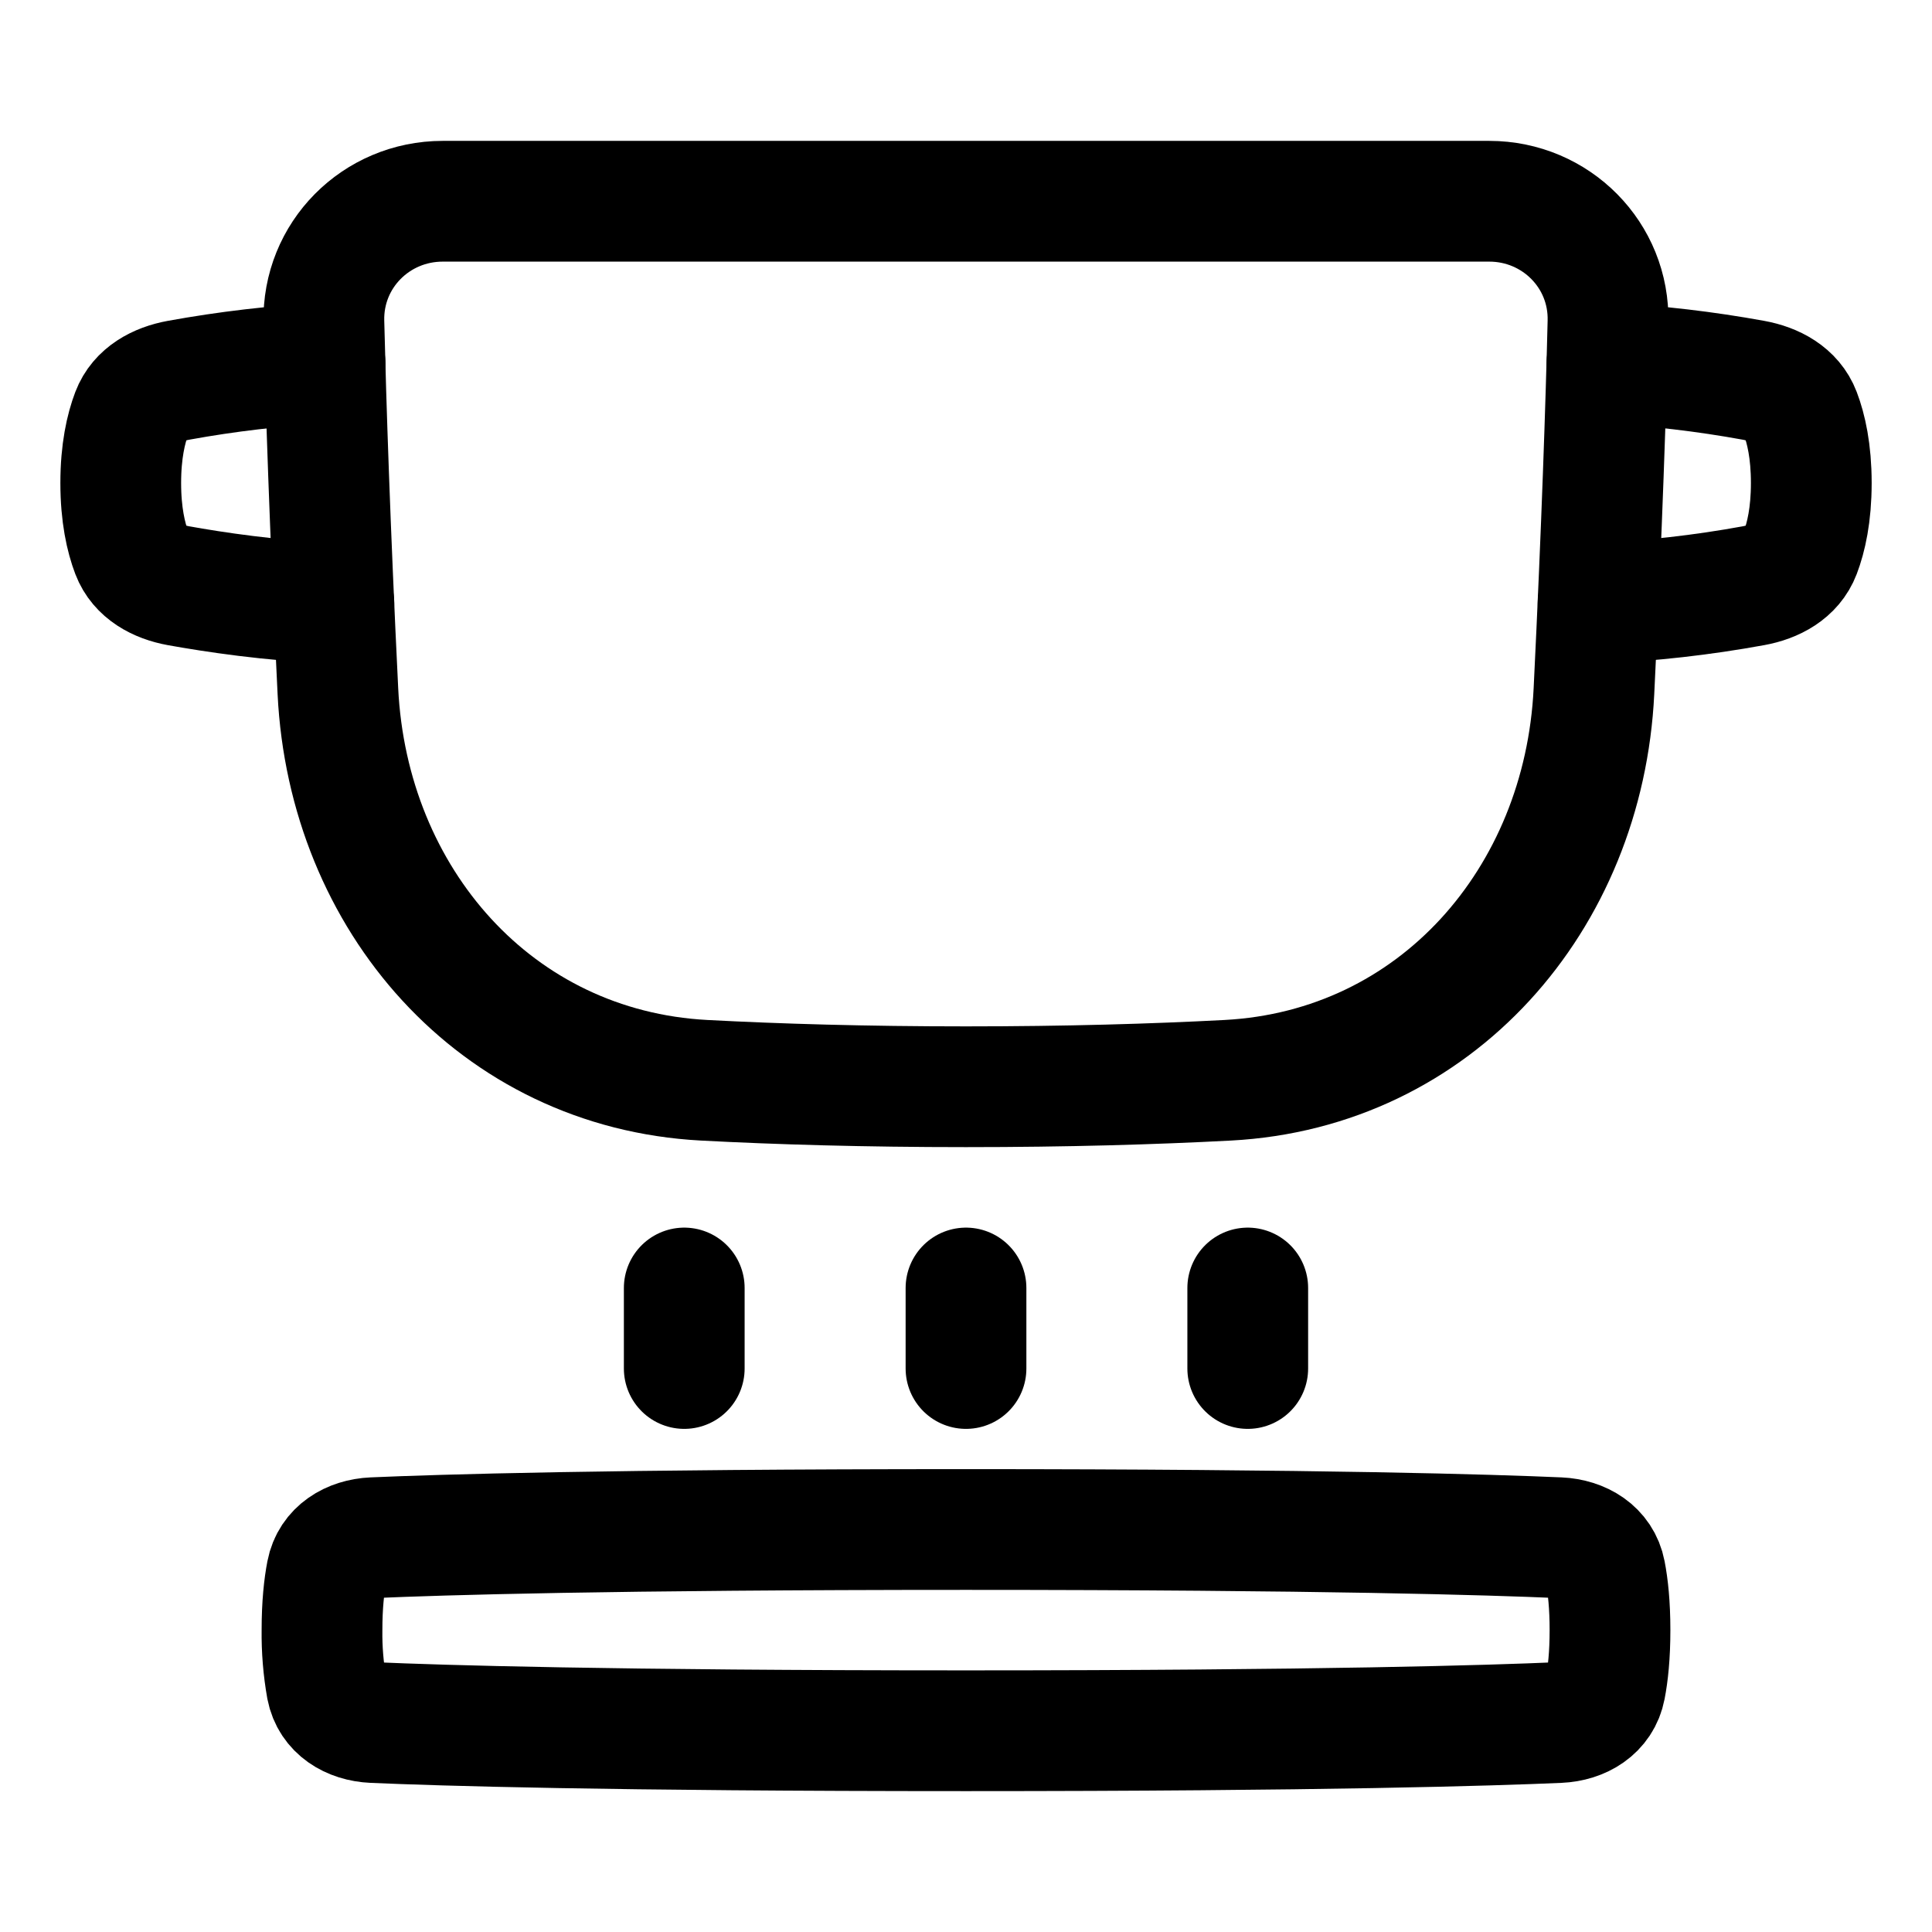<svg width="48" height="48" viewBox="0 0 48 48" fill="none" xmlns="http://www.w3.org/2000/svg">
<path d="M8.117 39.07C8.222 38.523 8.713 38.229 9.269 38.204C10.91 38.132 15.132 38 24 38C32.868 38 37.09 38.132 38.731 38.204C39.287 38.229 39.778 38.523 39.883 39.069C39.949 39.409 40 39.875 40 40.5C40 41.125 39.949 41.59 39.883 41.93C39.778 42.477 39.287 42.771 38.731 42.796C37.09 42.868 32.868 43 24 43C15.132 43 10.91 42.868 9.269 42.796C8.713 42.771 8.222 42.477 8.117 41.931C8.033 41.459 7.994 40.98 8 40.5C8 39.875 8.051 39.41 8.117 39.07Z" stroke="black" stroke-width="3" stroke-linecap="round" stroke-linejoin="round"/>
<path d="M39.95 7.997C39.992 6.341 38.657 5 37 5H11C9.341 5 8.007 6.34 8.047 7.997C8.096 10.027 8.195 13.085 8.395 17.174C8.648 22.347 12.322 26.564 17.493 26.839C19.333 26.936 21.495 27 23.998 27C26.502 27 28.663 26.936 30.504 26.839C35.674 26.564 39.349 22.347 39.601 17.174C39.801 13.085 39.901 10.026 39.95 7.997Z" stroke="black" stroke-width="3" stroke-linecap="round" stroke-linejoin="round"/>
<path d="M8.075 9.022C6.854 9.086 5.638 9.229 4.435 9.448C3.929 9.54 3.455 9.792 3.273 10.272C3.129 10.651 3 11.21 3 12C3 12.79 3.129 13.35 3.273 13.728C3.456 14.208 3.929 14.46 4.435 14.552C5.289 14.706 6.751 14.93 8.295 14.987" stroke="black" stroke-width="3" stroke-linecap="round" stroke-linejoin="round"/>
<path d="M39.705 14.987C41 14.931 42.29 14.785 43.565 14.552C44.072 14.46 44.545 14.208 44.728 13.728C44.872 13.349 45.001 12.79 45.001 12C45.001 11.21 44.872 10.65 44.728 10.272C44.545 9.792 44.072 9.54 43.566 9.448C42.363 9.229 41.147 9.086 39.925 9.022" stroke="black" stroke-width="3" stroke-linecap="round" stroke-linejoin="round"/>
<path d="M17 32V34" stroke="black" stroke-width="3" stroke-linecap="round" stroke-linejoin="round"/>
<path d="M24 32V34" stroke="black" stroke-width="3" stroke-linecap="round" stroke-linejoin="round"/>
<path d="M31 32V34" stroke="black" stroke-width="3" stroke-linecap="round" stroke-linejoin="round"/>
</svg>
